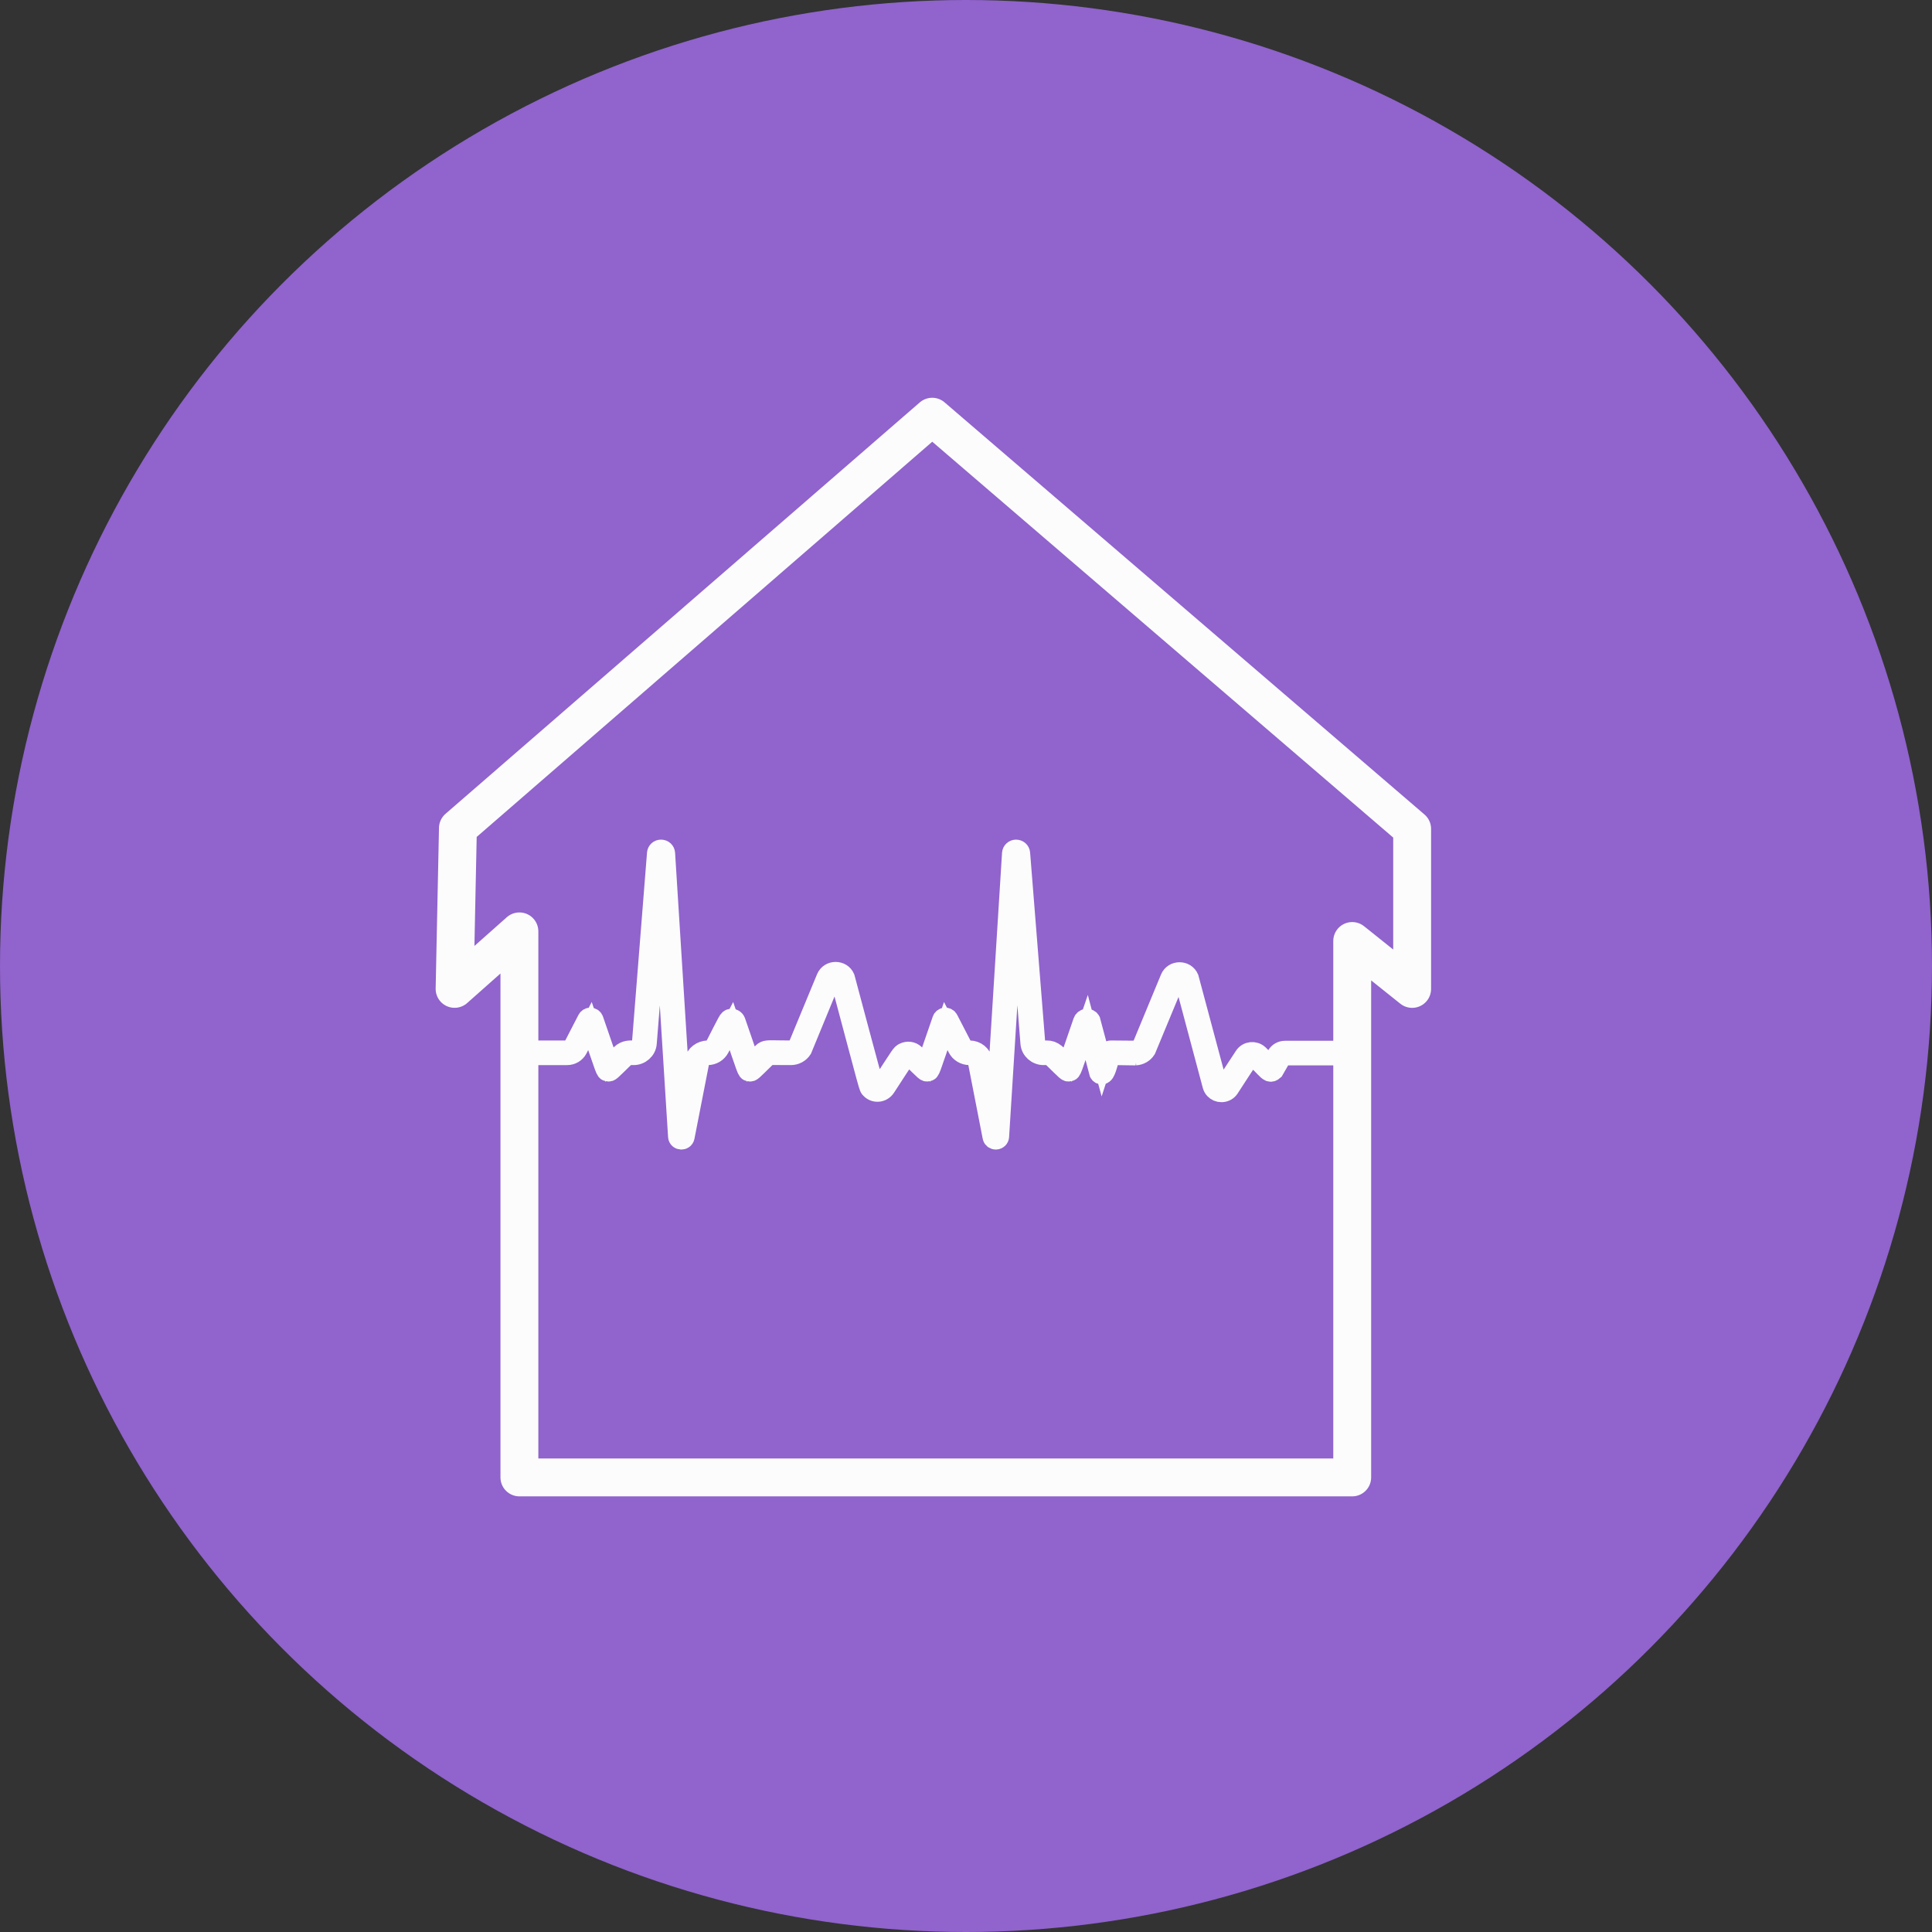 <svg width="51" height="51" viewBox="0 0 51 51" fill="none" xmlns="http://www.w3.org/2000/svg">
<rect x="0" y="0" width="51" height="51" fill="#333333" stroke="none"/>
<circle cx="25.5" cy="25.5" r="25.5" fill="#9063CD"/>
<path d="M37.277 26.105L37.277 21.88H37.277L24.608 11L12.088 21.861L12 26.104L13.711 24.586V39H35.695V24.84L37.277 26.105Z" stroke="#FCFCFC" stroke-linecap="round" stroke-linejoin="round"/>
<path d="M33.921 27.724C33.825 27.724 33.738 27.774 33.692 27.854L33.535 28.128C33.48 28.072 33.396 27.982 33.238 27.831C33.119 27.717 32.923 27.739 32.835 27.876L32.329 28.648C32.312 28.675 32.284 28.692 32.252 28.694C32.22 28.697 32.189 28.686 32.165 28.66C32.156 28.649 32.148 28.635 32.144 28.618C32.14 28.604 31.4 25.833 31.396 25.82C31.302 25.594 30.973 25.594 30.879 25.82L30.128 27.634C30.048 27.751 30.016 27.716 29.328 27.716C29.22 27.716 29.169 27.851 29.097 28.075C29.09 28.05 28.81 26.969 28.801 26.945C28.754 26.853 28.613 26.857 28.576 26.966L28.184 28.103C27.883 27.813 27.822 27.716 27.632 27.716H27.55C27.441 27.716 27.35 27.633 27.342 27.529L26.943 22.522C26.938 22.46 26.885 22.414 26.821 22.414C26.757 22.415 26.706 22.462 26.701 22.524L26.259 29.573L25.953 28.003C25.92 27.837 25.771 27.717 25.597 27.716C25.517 27.715 25.443 27.673 25.407 27.604L25.045 26.904C25.004 26.824 24.886 26.835 24.859 26.917L24.45 28.103L24.154 27.817C24.078 27.744 23.96 27.725 23.854 27.778C23.774 27.819 23.794 27.809 23.255 28.633C23.22 28.688 23.137 28.704 23.087 28.651C23.06 28.623 22.331 25.853 22.317 25.811C22.224 25.586 21.894 25.586 21.8 25.811L21.049 27.625C21.011 27.682 20.945 27.716 20.875 27.716C19.949 27.716 20.309 27.634 19.824 28.103L19.43 26.96C19.411 26.906 19.354 26.871 19.293 26.881C19.213 26.895 19.227 26.905 18.866 27.604C18.831 27.671 18.763 27.713 18.687 27.715C18.509 27.721 18.354 27.833 18.321 28.002L18.014 29.573L17.571 22.524C17.567 22.462 17.516 22.415 17.451 22.414C17.385 22.413 17.335 22.46 17.329 22.522L16.932 27.529C16.924 27.633 16.831 27.716 16.724 27.716C16.638 27.716 16.504 27.702 16.383 27.819L16.089 28.103L15.681 26.917C15.667 26.878 15.633 26.853 15.591 26.85C15.551 26.846 15.512 26.868 15.493 26.904L15.12 27.627C15.091 27.681 15.034 27.716 14.971 27.716H13.722V27.866H14.971C15.093 27.866 15.204 27.8 15.259 27.694L15.574 27.084C15.999 28.317 15.967 28.278 16.042 28.295C16.116 28.312 16.115 28.291 16.493 27.925C16.564 27.856 16.639 27.866 16.724 27.866C16.913 27.866 17.073 27.723 17.087 27.541L17.447 23.017L17.885 30.003C17.892 30.117 18.063 30.13 18.086 30.015L18.474 28.031C18.492 27.935 18.579 27.866 18.68 27.866C18.817 27.867 18.943 27.79 19.005 27.671L19.308 27.084C19.733 28.317 19.701 28.278 19.776 28.295C19.85 28.313 19.849 28.292 20.227 27.925C20.308 27.847 20.176 27.866 20.875 27.866C21.002 27.866 21.118 27.804 21.185 27.7C22.003 25.728 21.943 25.792 22.059 25.792C22.109 25.792 22.151 25.819 22.17 25.863C22.973 28.866 22.913 28.689 22.974 28.755C23.083 28.87 23.288 28.865 23.391 28.707C23.932 27.881 23.896 27.907 23.967 27.899C23.984 27.897 24.017 27.898 24.042 27.921C24.425 28.292 24.424 28.313 24.496 28.295C24.573 28.278 24.54 28.316 24.965 27.084L25.268 27.671C25.33 27.792 25.456 27.866 25.596 27.866C25.697 27.866 25.782 27.94 25.801 28.037L26.187 30.015C26.196 30.062 26.237 30.095 26.287 30.095C26.289 30.095 26.291 30.095 26.293 30.095C26.345 30.092 26.385 30.053 26.388 30.003L26.826 23.017L27.187 27.541C27.201 27.723 27.36 27.866 27.55 27.866C27.631 27.866 27.709 27.856 27.78 27.925C28.159 28.292 28.158 28.313 28.23 28.295C28.307 28.278 28.276 28.312 28.687 27.117C28.694 27.143 28.994 28.3 29.002 28.323C29.02 28.359 29.054 28.378 29.09 28.374C29.218 28.365 29.232 28.065 29.334 27.884C29.352 27.852 29.207 27.866 29.98 27.874L29.977 27.873C30.095 27.866 30.201 27.805 30.263 27.708L31.023 25.876C31.065 25.777 31.206 25.776 31.25 25.871L31.993 28.656C32.004 28.696 32.023 28.732 32.052 28.763C32.102 28.816 32.17 28.845 32.242 28.845C32.251 28.845 32.258 28.845 32.266 28.844C32.347 28.837 32.418 28.796 32.461 28.729C33.011 27.888 32.974 27.917 33.043 27.91C33.1 27.903 33.113 27.912 33.373 28.182C33.487 28.299 33.539 28.349 33.636 28.262L33.828 27.927C33.846 27.894 33.882 27.874 33.921 27.874H35.531V27.724H33.921Z" stroke="#FCFCFC" stroke-width="0.5"/>
</svg>

